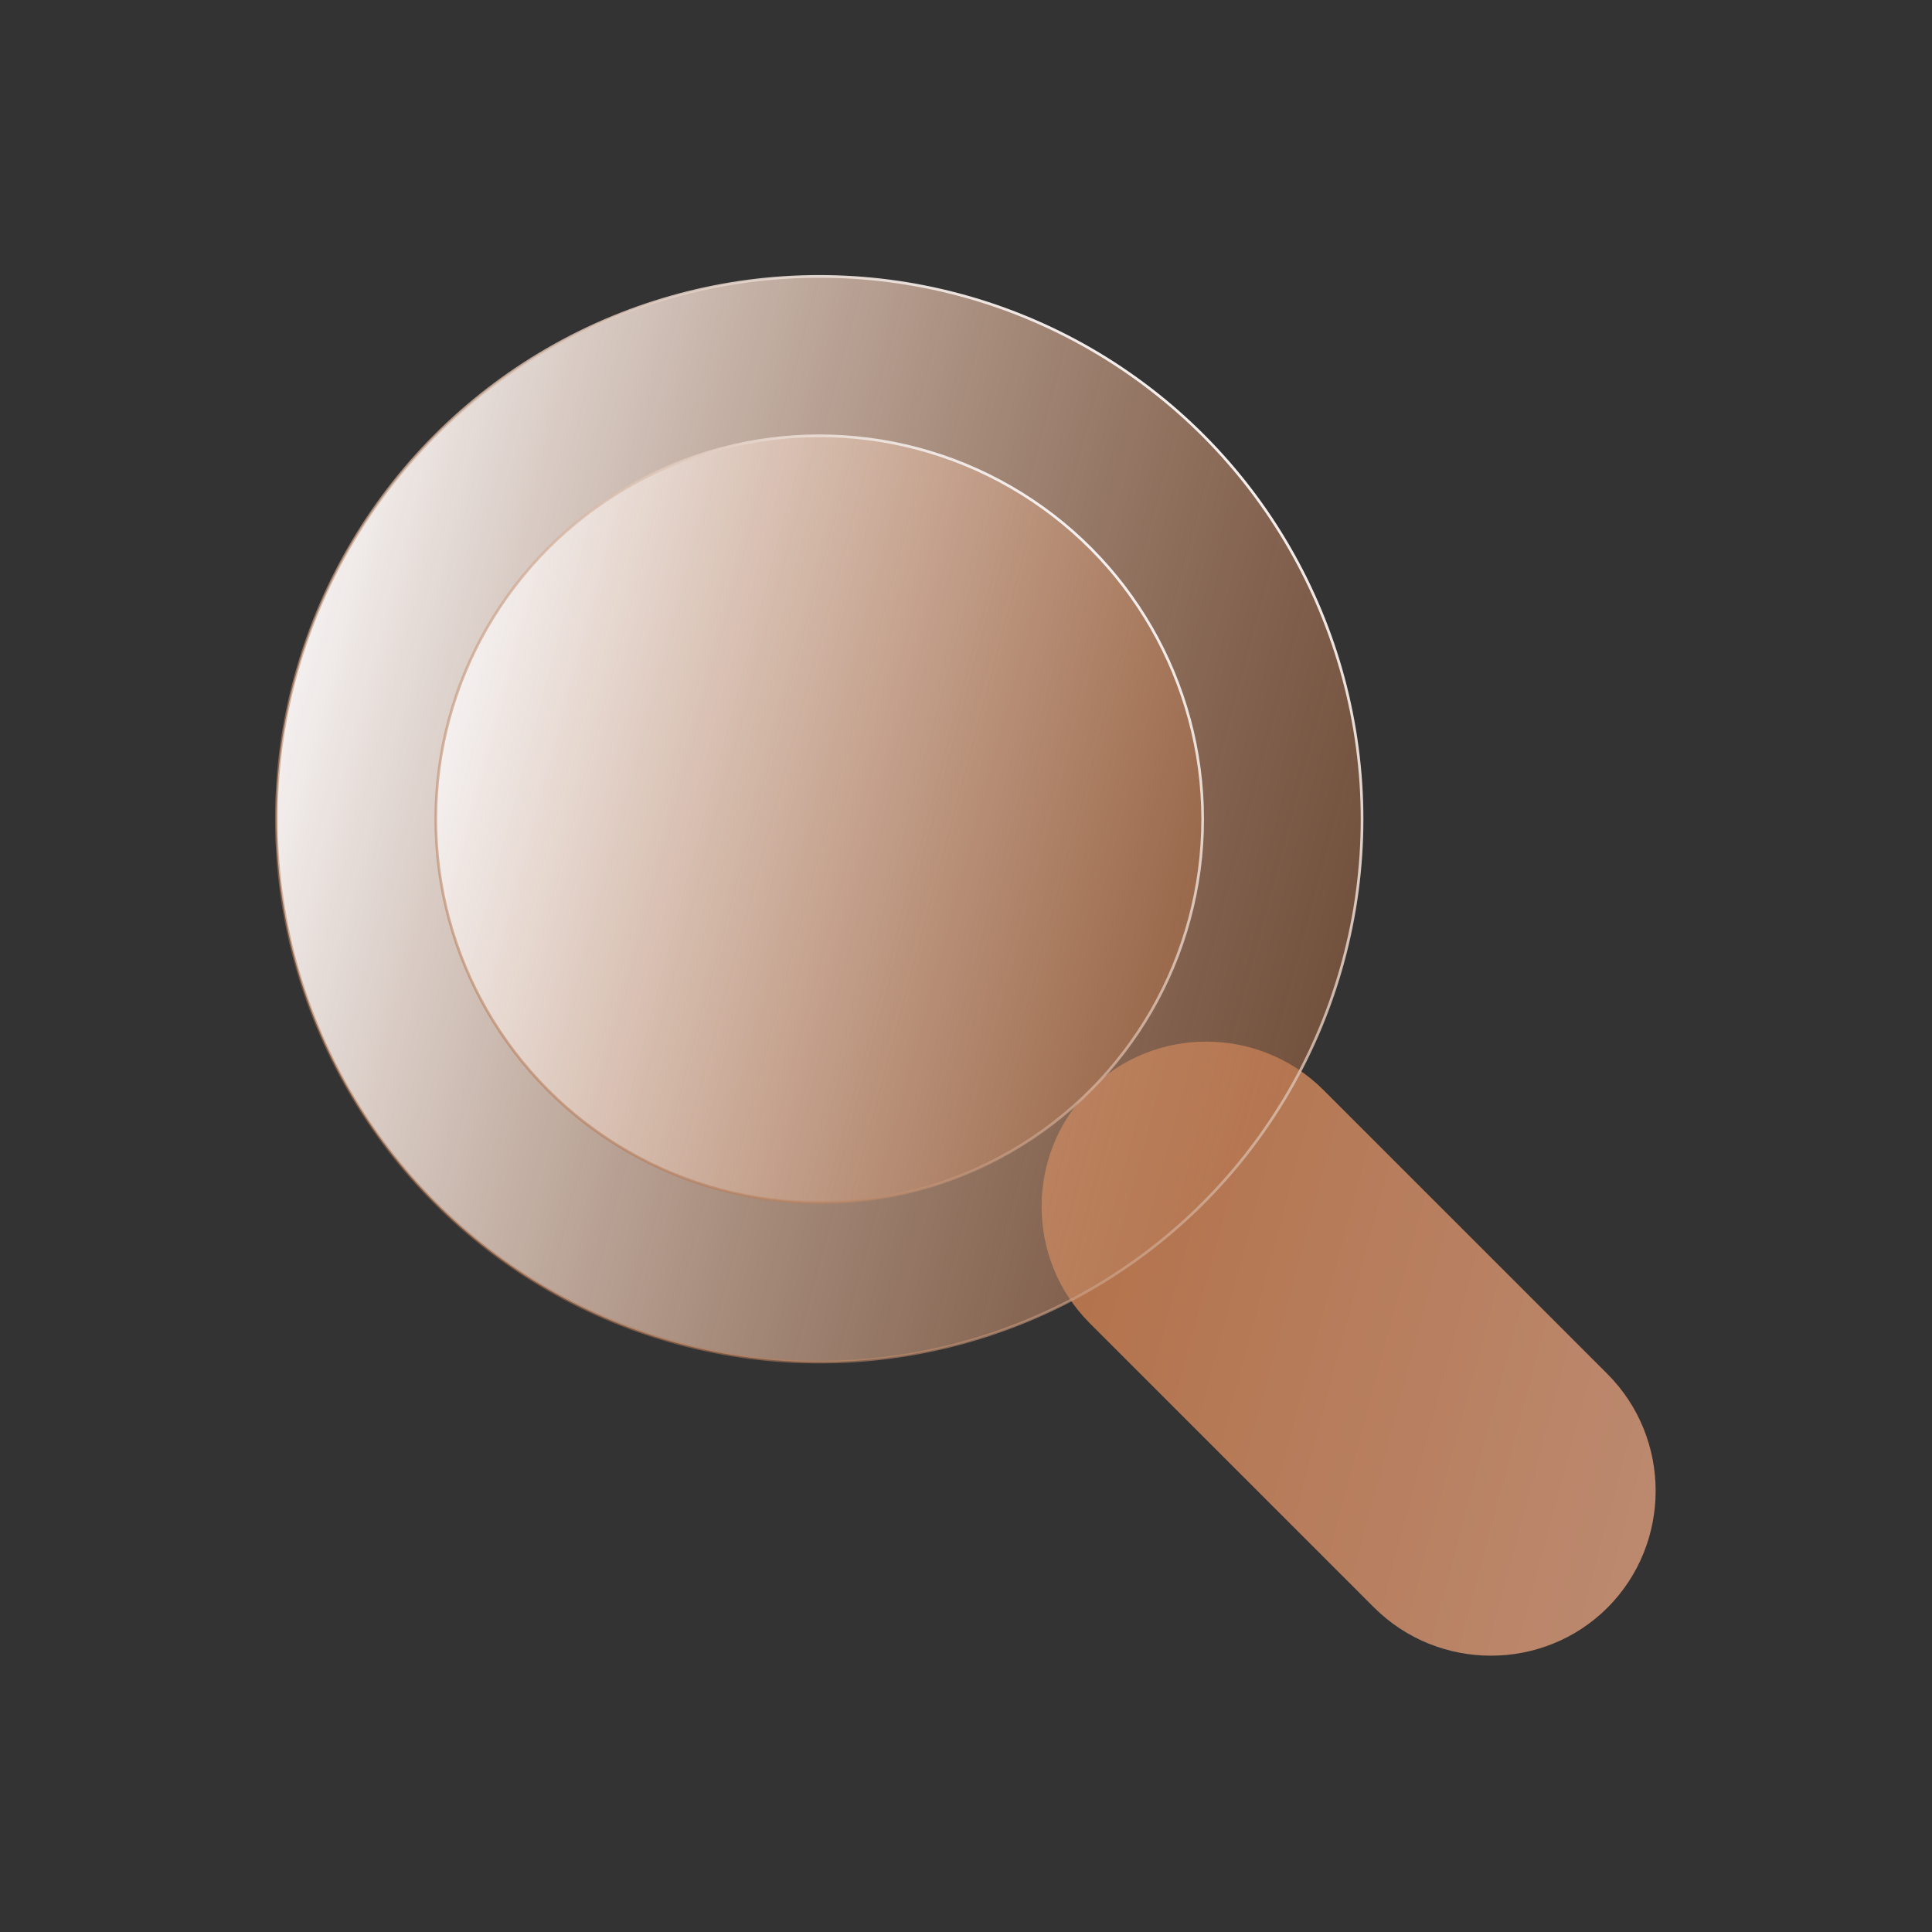 <?xml version="1.0" encoding="utf-8"?>
<!-- Generator: Adobe Illustrator 25.0.1, SVG Export Plug-In . SVG Version: 6.00 Build 0)  -->
<svg version="1.1" id="Layer_1" xmlns="http://www.w3.org/2000/svg" xmlns:xlink="http://www.w3.org/1999/xlink" x="0px" y="0px"
	 viewBox="0 0 720 720" style="enable-background:new 0 0 720 720;" xml:space="preserve">
<rect x="0" y="0" width="720" height="720" fill="#333333" stroke="none"/>
<style type="text/css">
	.st0{fill:url(#SVGID_1_);}
	.st1{fill:url(#SVGID_2_);stroke:url(#SVGID_3_);stroke-linejoin:round;stroke-miterlimit:10;}
	.st2{fill:url(#SVGID_4_);stroke:url(#SVGID_5_);stroke-linejoin:round;stroke-miterlimit:10;}
</style>
<g>
	
		<linearGradient id="SVGID_1_" gradientUnits="userSpaceOnUse" x1="995.089" y1="-642.877" x2="868.763" y2="-861.68" gradientTransform="matrix(0.707 -0.707 0.707 0.707 375.567 1693.51)">
		<stop  offset="0" style="stop-color:#BC896F"/>
		<stop  offset="0.999" style="stop-color:#B27149"/>
	</linearGradient>
	<path class="st0" d="M599.1,599.1c-23.9,23.9-63,23.9-87,0L406.1,493.1c-23.9-23.9-23.9-63,0-87c23.9-23.9,63-23.9,87,0
		l105.9,105.9C623,536,623,575.1,599.1,599.1z"/>
	
		<linearGradient id="SVGID_2_" gradientUnits="userSpaceOnUse" x1="1033.079" y1="-856.126" x2="830.774" y2="-1206.528" gradientTransform="matrix(0.707 -0.707 0.707 0.707 375.567 1693.51)">
		<stop  offset="1.501339e-03" style="stop-color:#B27149;stop-opacity:0.5"/>
		<stop  offset="1" style="stop-color:#F4F0EF"/>
	</linearGradient>
	
		<linearGradient id="SVGID_3_" gradientUnits="userSpaceOnUse" x1="729.155" y1="-1031.327" x2="1134.697" y2="-1031.327" gradientTransform="matrix(0.707 -0.707 0.707 0.707 375.567 1693.51)">
		<stop  offset="1.501342e-03" style="stop-color:#B27149;stop-opacity:0.5"/>
		<stop  offset="1" style="stop-color:#F4F0EF"/>
	</linearGradient>
	<circle class="st1" cx="305.3" cy="305.3" r="202.3"/>
	
		<linearGradient id="SVGID_4_" gradientUnits="userSpaceOnUse" x1="1003.387" y1="-907.553" x2="860.465" y2="-1155.101" gradientTransform="matrix(0.707 -0.707 0.707 0.707 375.567 1693.51)">
		<stop  offset="1.501339e-03" style="stop-color:#B27149;stop-opacity:0.5"/>
		<stop  offset="1" style="stop-color:#F4F0EF"/>
	</linearGradient>
	
		<linearGradient id="SVGID_5_" gradientUnits="userSpaceOnUse" x1="788.528" y1="-1031.327" x2="1075.324" y2="-1031.327" gradientTransform="matrix(0.707 -0.707 0.707 0.707 375.567 1693.51)">
		<stop  offset="1.501342e-03" style="stop-color:#B27149;stop-opacity:0.5"/>
		<stop  offset="1" style="stop-color:#F4F0EF"/>
	</linearGradient>
	<circle class="st2" cx="305.3" cy="305.3" r="142.9"/>
</g>
</svg>
